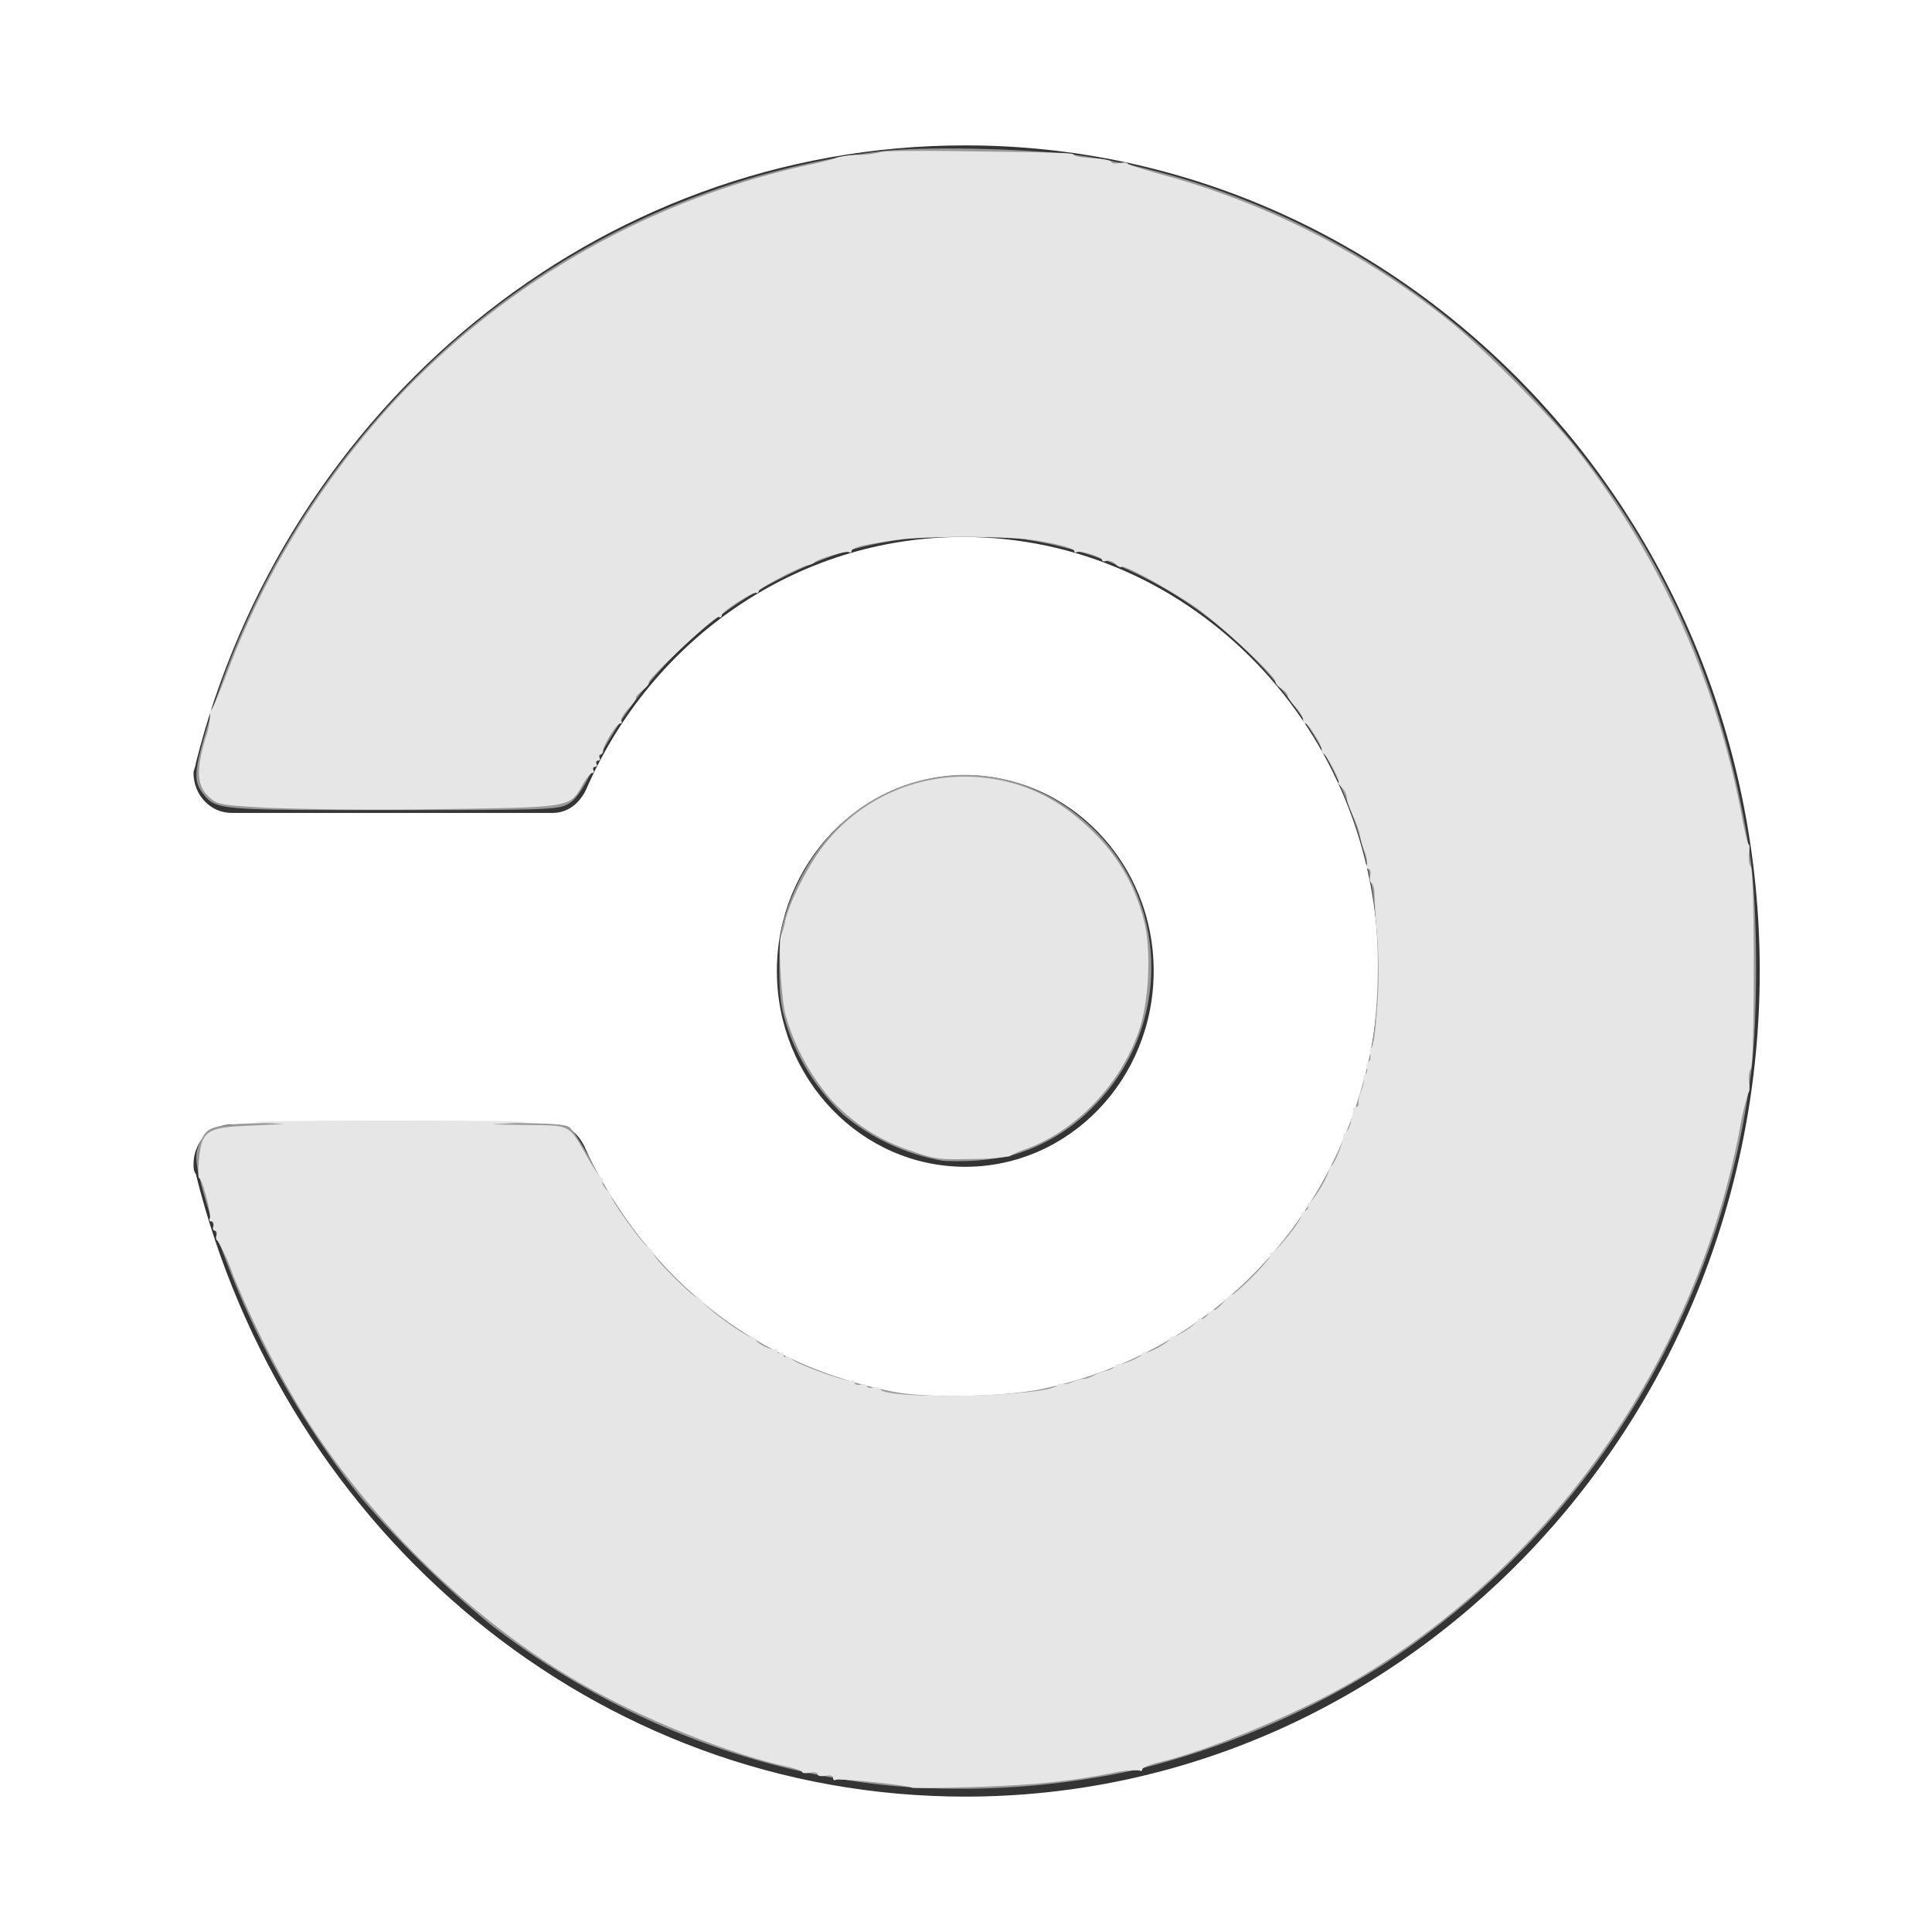<svg xmlns="http://www.w3.org/2000/svg" width="16" height="16" viewBox="0 0 16 16" preserveAspectRatio="xMinYMin meet"><g transform="matrix(.051 0 0 .053 1.56 1.204)" fill="#343434"><circle cx="126.157" cy="129.008" r="30.593"/><path d="M1.204 96.572c0 .368-.369 1.105-.369 1.474 0 3.317 2.58 6.266 6.266 6.266h51.972c2.58 0 4.423-1.474 5.529-3.686 10.69-23.59 34.28-39.44 61.186-39.44 37.228 0 67.453 30.225 67.453 67.453s-30.225 67.453-67.453 67.453c-27.276 0-50.497-16.218-61.186-39.071-1.106-2.58-2.949-4.055-5.53-4.055H7.103c-3.318 0-6.267 2.58-6.267 6.267 0 .368 0 1.105.369 1.474 14.375 56.026 64.872 97.309 124.953 97.309 71.139 0 129.008-57.87 129.008-129.008C255.165 57.869 197.295 0 126.157 0 66.077 0 15.579 41.283 1.204 96.572z"/></g><path d="M7.546 14.802c-1.241-.084-2.463-.558-3.49-1.353a8.81 8.81 0 01-1.063-1.041A7.251 7.251 0 011.7 9.93c-.088-.304-.093-.375-.038-.481.08-.156.052-.153 1.593-.153 1.204 0 1.412.005 1.459.038.03.021.12.162.2.314.538 1.02 1.4 1.668 2.497 1.88.277.053.915.04 1.222-.026 1.419-.302 2.471-1.417 2.738-2.897a4.527 4.527 0 00-.003-1.217c-.194-1.133-.909-2.114-1.904-2.611a3.207 3.207 0 00-1.605-.339c-.564.02-.938.117-1.424.368-.657.339-1.157.85-1.517 1.55-.109.211-.153.272-.224.308-.08.041-.203.045-1.44.045-1.466 0-1.465 0-1.576-.141-.076-.097-.07-.19.036-.542a6.874 6.874 0 011.728-2.902 6.55 6.55 0 013.862-1.872c.41-.046 1.348-.018 1.743.052a6.457 6.457 0 013.487 1.819c1.08 1.08 1.73 2.4 1.962 3.983.063.428.063 1.39 0 1.819a6.923 6.923 0 01-.706 2.262 6.785 6.785 0 01-2.32 2.59 6.87 6.87 0 01-2.076.883 6.83 6.83 0 01-1.848.142z" fill="#999" stroke-width=".026"/><path d="M7.808 9.613a1.758 1.758 0 01-.825-.382 1.786 1.786 0 01-.459-.71c-.058-.179-.069-.256-.07-.506 0-.255.01-.321.07-.499.14-.404.41-.733.75-.915.603-.322 1.299-.215 1.792.276.63.627.624 1.656-.014 2.29a1.514 1.514 0 01-.696.407 2.125 2.125 0 01-.548.039z" fill="#999" stroke-width=".026"/><path d="M7.55 14.805c-.02-.02-.605-.08-.628-.065-.013.008-.023 0-.023-.016 0-.018-.025-.025-.064-.018-.036.007-.064.001-.064-.013 0-.013-.03-.02-.064-.012-.036.006-.064.004-.064-.006s-.067-.033-.148-.05c-.426-.094-1.122-.37-1.607-.64-.922-.511-1.811-1.365-2.384-2.286a8.21 8.21 0 01-.577-1.148 1.522 1.522 0 00-.126-.277c-.012-.004-.015-.025-.008-.045.008-.02.002-.037-.013-.037s-.021-.017-.013-.038c.008-.021.001-.038-.015-.038s-.023-.011-.015-.025c.017-.027-.063-.334-.087-.334-.01 0-.01-.07-.002-.154.023-.24.063-.266.417-.281l.288-.013-.23-.014c-.128-.008.38-.015 1.126-.015.747 0 1.236.007 1.089.016l-.27.016.31.005c.354.005.33-.008.487.267.054.095.108.173.12.173.012 0 .015.011.006.025-.008.013.008.048.037.076.029.03.046.053.038.053-.026 0 .254.39.301.419.026.015.046.04.046.055 0 .014.08.106.18.204.098.098.179.167.179.154 0-.013.017 0 .038.03.047.068.368.299.414.299.019 0 .034.009.034.02 0 .03.144.1.164.081.008-.009.016-.002.016.015 0 .018.011.025.025.016.014-.009.026-.002.026.016 0 .017.007.024.016.015.008-.009.031 0 .05.019.046.046.47.198.5.18.012-.009.023-.002.023.015s.021.024.051.017c.028-.008.051-.002.051.012 0 .015.023.02.05.013.028-.007.054-.002.059.012.031.094 1.41.063 1.469-.033a.026.026 0 01.036-.01c.012.007.054 0 .094-.017a.274.274 0 01.093-.025c.01.002.045-.01.077-.027a.41.41 0 01.106-.04c.028-.004.058-.02.067-.035.01-.014.021-.024.027-.02.024.015.202-.06.202-.085 0-.016.007-.02.016-.012.02.02.214-.085.214-.115 0-.011.009-.018.02-.015.029.01.21-.109.21-.137 0-.014.012-.019.025-.01.013.007.04-.01.06-.038.02-.028.042-.045.05-.037.007.007.043-.022.08-.066.037-.044.068-.071.068-.06 0 .011.074-.053.165-.143.09-.09.16-.174.152-.185-.007-.012-.001-.021.014-.021.034 0 .259-.285.244-.31-.007-.01.006-.025.028-.033.022-.009.033-.027.024-.041-.009-.015-.005-.026.009-.026.029 0 .166-.226.166-.274 0-.019.009-.033.02-.033.02 0 .104-.203.098-.24-.001-.013.01-.031.024-.04.015-.01.033-.046.039-.08a.82.82 0 01.017-.076.075.075 0 00.001-.032c-.001-.01.01-.02.024-.02.015 0 .025-.013.022-.031a.274.274 0 01.024-.105c.017-.04.024-.082.017-.094-.008-.012-.001-.03.014-.039.015-.01.022-.033.015-.052-.008-.02-.002-.042.013-.052.015-.009.021-.037.014-.063-.007-.026-.002-.05.011-.055.013-.004.032-.129.042-.277a3.884 3.884 0 00-.001-.717 6.118 6.118 0 01-.017-.286c0-.038-.011-.075-.024-.083-.013-.008-.018-.038-.01-.066.007-.028 0-.051-.015-.051s-.022-.015-.015-.034c.008-.019 0-.068-.017-.109a.67.67 0 01-.037-.128.763.763 0 00-.052-.154c-.05-.114-.054-.125-.059-.175a.157.157 0 00-.043-.077c-.022-.022-.034-.04-.025-.04.02 0-.09-.214-.12-.234-.013-.008-.022-.026-.02-.038.006-.03-.11-.215-.134-.215-.01 0-.02-.016-.02-.035 0-.019-.028-.065-.063-.103-.036-.038-.064-.08-.064-.094 0-.013-.024-.038-.052-.056-.028-.017-.05-.045-.05-.06 0-.05-.491-.503-.683-.63-.23-.154-.571-.338-.59-.32-.008.008-.032-.002-.053-.024-.021-.02-.055-.032-.074-.025-.02.008-.035.004-.035-.007 0-.026-.18-.082-.21-.065-.011.007-.02.003-.02-.01 0-.025-.197-.074-.41-.1a7.585 7.585 0 00-1 0 4.606 4.606 0 00-.339.055c-.052.011-.096.03-.096.044 0 .014-.01.018-.022.01-.023-.013-.261.058-.285.086a.107.107 0 01-.051.022c-.068.012-.41.191-.41.214 0 .012-.01.02-.02.016-.034-.01-.287.155-.287.186 0 .016-.011.021-.025.013-.026-.016-.6.523-.579.544.007.007-.016.036-.052.064-.035.028-.06.055-.053.061.006.006-.023.046-.063.09-.04.043-.067.088-.06.101.009.013.004.023-.01.023-.028 0-.139.177-.14.224 0 .018-.01.032-.023.032s-.016.012-.007.026c.009.014.003.025-.013.025s-.021.012-.013.026c.01.014.003.026-.012.026-.016 0-.022.011-.013.025.009.014.004.026-.01.026s-.052.047-.084.105c-.102.18-.089.179-1.195.194a27.85 27.85 0 01-1.408-.011c-.408-.024-.418-.026-.493-.097-.094-.09-.1-.218-.023-.477a.611.611 0 00.038-.2c-.008-.012-.005-.026.006-.03.01-.005.07-.142.132-.304a6.949 6.949 0 011.34-2.206 6.619 6.619 0 013.478-2.01c.119-.025.222-.052.23-.06a.702.702 0 01.179-.023.835.835 0 00.192-.024c.014-.009.308-.012.653-.007.932.013.933.013.948.033.008.01.08.022.16.026s.146.017.147.03c0 .011.028.016.063.01.035-.007.066-.006.07.003.004.009.142.053.307.098a6.57 6.57 0 012.351 1.2c.276.22.807.752 1.034 1.035a7.04 7.04 0 011.39 3.041c.026.145.054.263.062.263.009 0 .01.035.004.077-.006.042 0 .091.014.109.015.02.025.35.025.838 0 .489-.01.82-.025.839-.014.017-.02.066-.014.108.006.042.004.08-.004.084a2.02 2.02 0 00-.074.31c-.368 1.91-1.547 3.595-3.194 4.564-.444.262-1.2.577-1.619.676-.074.018-.134.043-.134.057 0 .013-.011.017-.025.009a.775.775 0 00-.224.022c-.386.073-.64.098-1.143.115-.28.009-.513.011-.518.006z" fill="#e6e6e6" stroke-width=".026"/><path d="M7.55 9.532a1.558 1.558 0 01-.662-.42 1.843 1.843 0 01-.385-.716c-.036-.16-.06-.609-.033-.653a.589.589 0 00.032-.112c.03-.144.175-.435.302-.607a1.48 1.48 0 011.283-.589c.379.028.686.174.978.466.202.202.339.445.41.728.062.249.04.675-.047.92-.157.44-.515.812-.929.966a.826.826 0 00-.14.061 1.877 1.877 0 01-.308.022c-.27.007-.312.001-.501-.066z" fill="#e6e6e6" stroke-width=".026"/></svg>